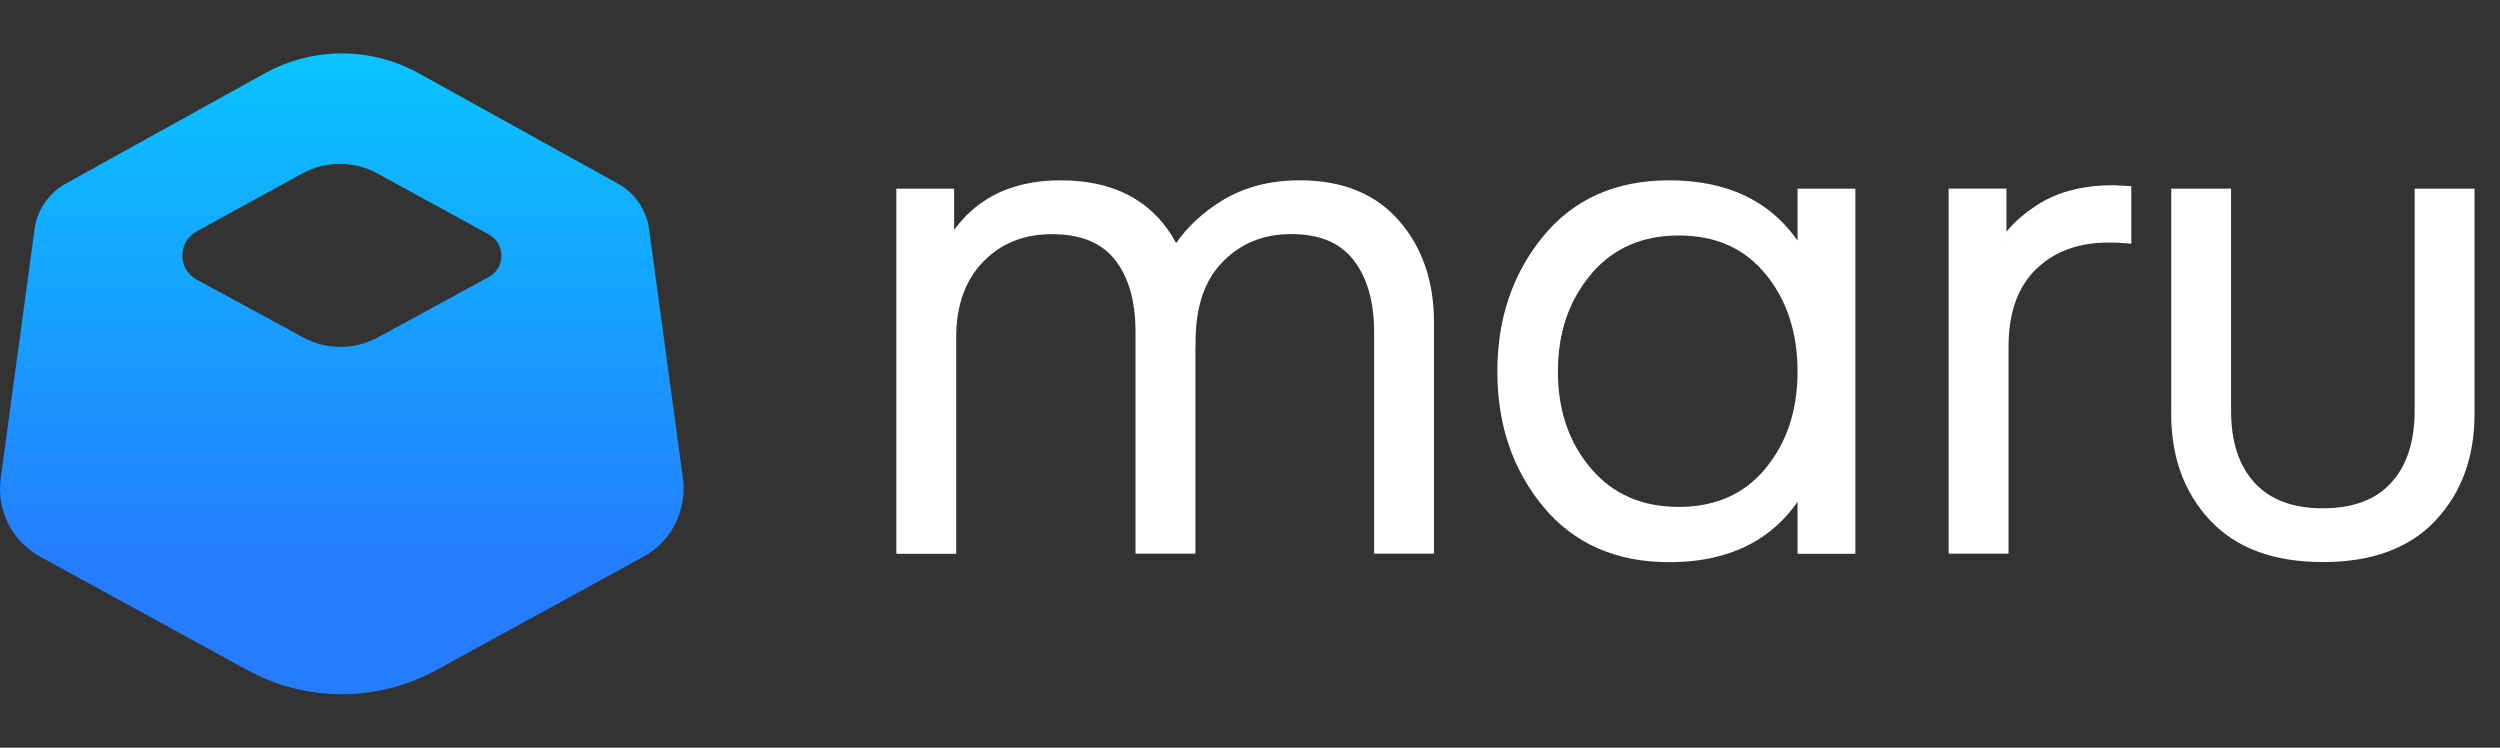 <svg width="107" height="32" viewBox="0 0 107 32" fill="none" xmlns="http://www.w3.org/2000/svg">
<rect x="0" y="0" width="107" height="32" fill="#333333" stroke="none"/>
<g id="logo">
<g id="Group">
<path id="Union" fill-rule="evenodd" clip-rule="evenodd" d="M58.812 14.203C58.812 12.887 58.506 11.869 57.927 11.124C57.358 10.397 56.487 10.019 55.273 10.019C54.066 10.019 53.108 10.415 52.336 11.203L52.335 11.203C51.567 11.983 51.171 13.109 51.171 14.62V14.848H51.163V23.698H48.6V14.203C48.6 12.865 48.294 11.843 47.717 11.113C47.148 10.398 46.27 10.023 45.032 10.023C43.803 10.023 42.842 10.42 42.078 11.206C41.319 11.989 40.926 13.06 40.926 14.445V23.703H38.363V8.075H40.837V9.841C41.273 9.241 41.801 8.766 42.42 8.418C43.257 7.948 44.249 7.718 45.389 7.718C46.615 7.718 47.666 7.968 48.531 8.48C49.289 8.93 49.892 9.574 50.34 10.405C50.821 9.706 51.466 9.106 52.274 8.604C53.227 8.012 54.347 7.718 55.63 7.718C57.44 7.718 58.87 8.285 59.881 9.448C60.881 10.599 61.374 12.052 61.374 13.785V23.698H58.812V14.203Z" fill="white"/>
<path id="Union_2" fill-rule="evenodd" clip-rule="evenodd" d="M79.409 23.703V8.075H76.935V10.297C75.733 8.573 73.885 7.718 71.438 7.718C69.16 7.718 67.35 8.517 66.037 10.127C64.733 11.722 64.086 13.653 64.086 15.906C64.086 18.159 64.733 20.086 66.038 21.669C67.354 23.266 69.165 24.061 71.438 24.061C72.811 24.061 74 23.792 74.995 23.243C75.766 22.818 76.412 22.229 76.935 21.48V23.703H79.409ZM68.092 11.744L68.146 11.68V11.677C69.072 10.616 70.295 10.079 71.849 10.079C73.435 10.079 74.66 10.629 75.562 11.725C76.473 12.832 76.935 14.234 76.935 15.902C76.935 17.569 76.474 18.942 75.562 20.049C74.661 21.145 73.43 21.695 71.849 21.695C70.268 21.695 69.023 21.145 68.091 20.047C67.151 18.939 66.678 17.563 66.678 15.902C66.678 14.241 67.151 12.86 68.092 11.744Z" fill="white"/>
<path id="Union_3" fill-rule="evenodd" clip-rule="evenodd" d="M91.219 10.432V7.969L90.494 7.926H90.487C89.211 7.926 88.135 8.184 87.279 8.719C86.708 9.077 86.238 9.474 85.876 9.914V8.071H83.402V23.698H85.965V14.858C85.965 13.371 86.368 12.272 87.142 11.522C87.924 10.765 88.953 10.381 90.249 10.381C90.503 10.381 90.742 10.389 90.971 10.41L91.219 10.432ZM85.648 10.655C85.716 10.53 85.792 10.409 85.876 10.29C86.235 9.782 86.744 9.324 87.4 8.913C87.501 8.85 87.606 8.79 87.714 8.735C87.606 8.79 87.501 8.85 87.4 8.913C86.59 9.42 86.005 9.999 85.648 10.655V10.655ZM83.63 8.3H83.63V23.47L83.63 23.47V8.3Z" fill="white"/>
<path id="Union_4" fill-rule="evenodd" clip-rule="evenodd" d="M95.49 8.075H92.928V17.72C92.928 19.558 93.478 21.082 94.593 22.272C95.716 23.473 97.336 24.056 99.419 24.056C101.501 24.056 103.121 23.473 104.245 22.272C105.359 21.082 105.91 19.558 105.91 17.72V8.075H103.347V17.571C103.347 18.925 103.001 19.945 102.339 20.666C101.681 21.382 100.723 21.755 99.419 21.755C98.115 21.755 97.157 21.382 96.499 20.666C95.836 19.945 95.49 18.925 95.49 17.571V8.075ZM94.759 22.116C94.759 22.116 94.759 22.116 94.758 22.116C93.69 20.974 93.155 19.509 93.155 17.72V8.304L95.263 8.304H93.155V17.72C93.155 19.509 93.69 20.974 94.758 22.116C94.758 22.116 94.759 22.116 94.759 22.116ZM99.419 21.984C99.419 21.984 99.419 21.984 99.419 21.984C99.503 21.984 99.586 21.982 99.668 21.979C99.586 21.982 99.503 21.984 99.419 21.984ZM103.575 8.304H105.682L103.575 8.304L103.575 17.571V8.304Z" fill="white"/>
</g>
<g id="Group 3">
<path id="Subtract" fill-rule="evenodd" clip-rule="evenodd" d="M17.931 3.141L26.447 7.859C27.173 8.258 27.668 8.983 27.782 9.814L29.229 20.468C29.412 21.831 28.745 23.168 27.547 23.822L18.68 28.677C16.155 30.06 13.108 30.06 10.58 28.677L1.713 23.822C0.515 23.168 -0.156 21.831 0.031 20.468L1.478 9.814C1.592 8.987 2.087 8.262 2.813 7.859L11.329 3.141C13.386 2.001 15.875 2.001 17.931 3.141ZM12.937 7.424L8.411 9.908H8.415C7.6 10.355 7.604 11.526 8.419 11.969L12.976 14.441C13.975 14.986 15.176 14.982 16.171 14.441L20.919 11.855C21.637 11.463 21.641 10.429 20.919 10.033L16.152 7.424C15.149 6.875 13.94 6.875 12.937 7.424Z" fill="url(#paint0_linear_6150_1780)"/>
</g>
</g>
<defs>
<linearGradient id="paint0_linear_6150_1780" x1="14.63" y1="2.286" x2="14.63" y2="29.714" gradientUnits="userSpaceOnUse">
<stop stop-color="#09C4FF"/>
<stop offset="0.809" stop-color="#257CFF"/>
</linearGradient>
</defs>
</svg>
